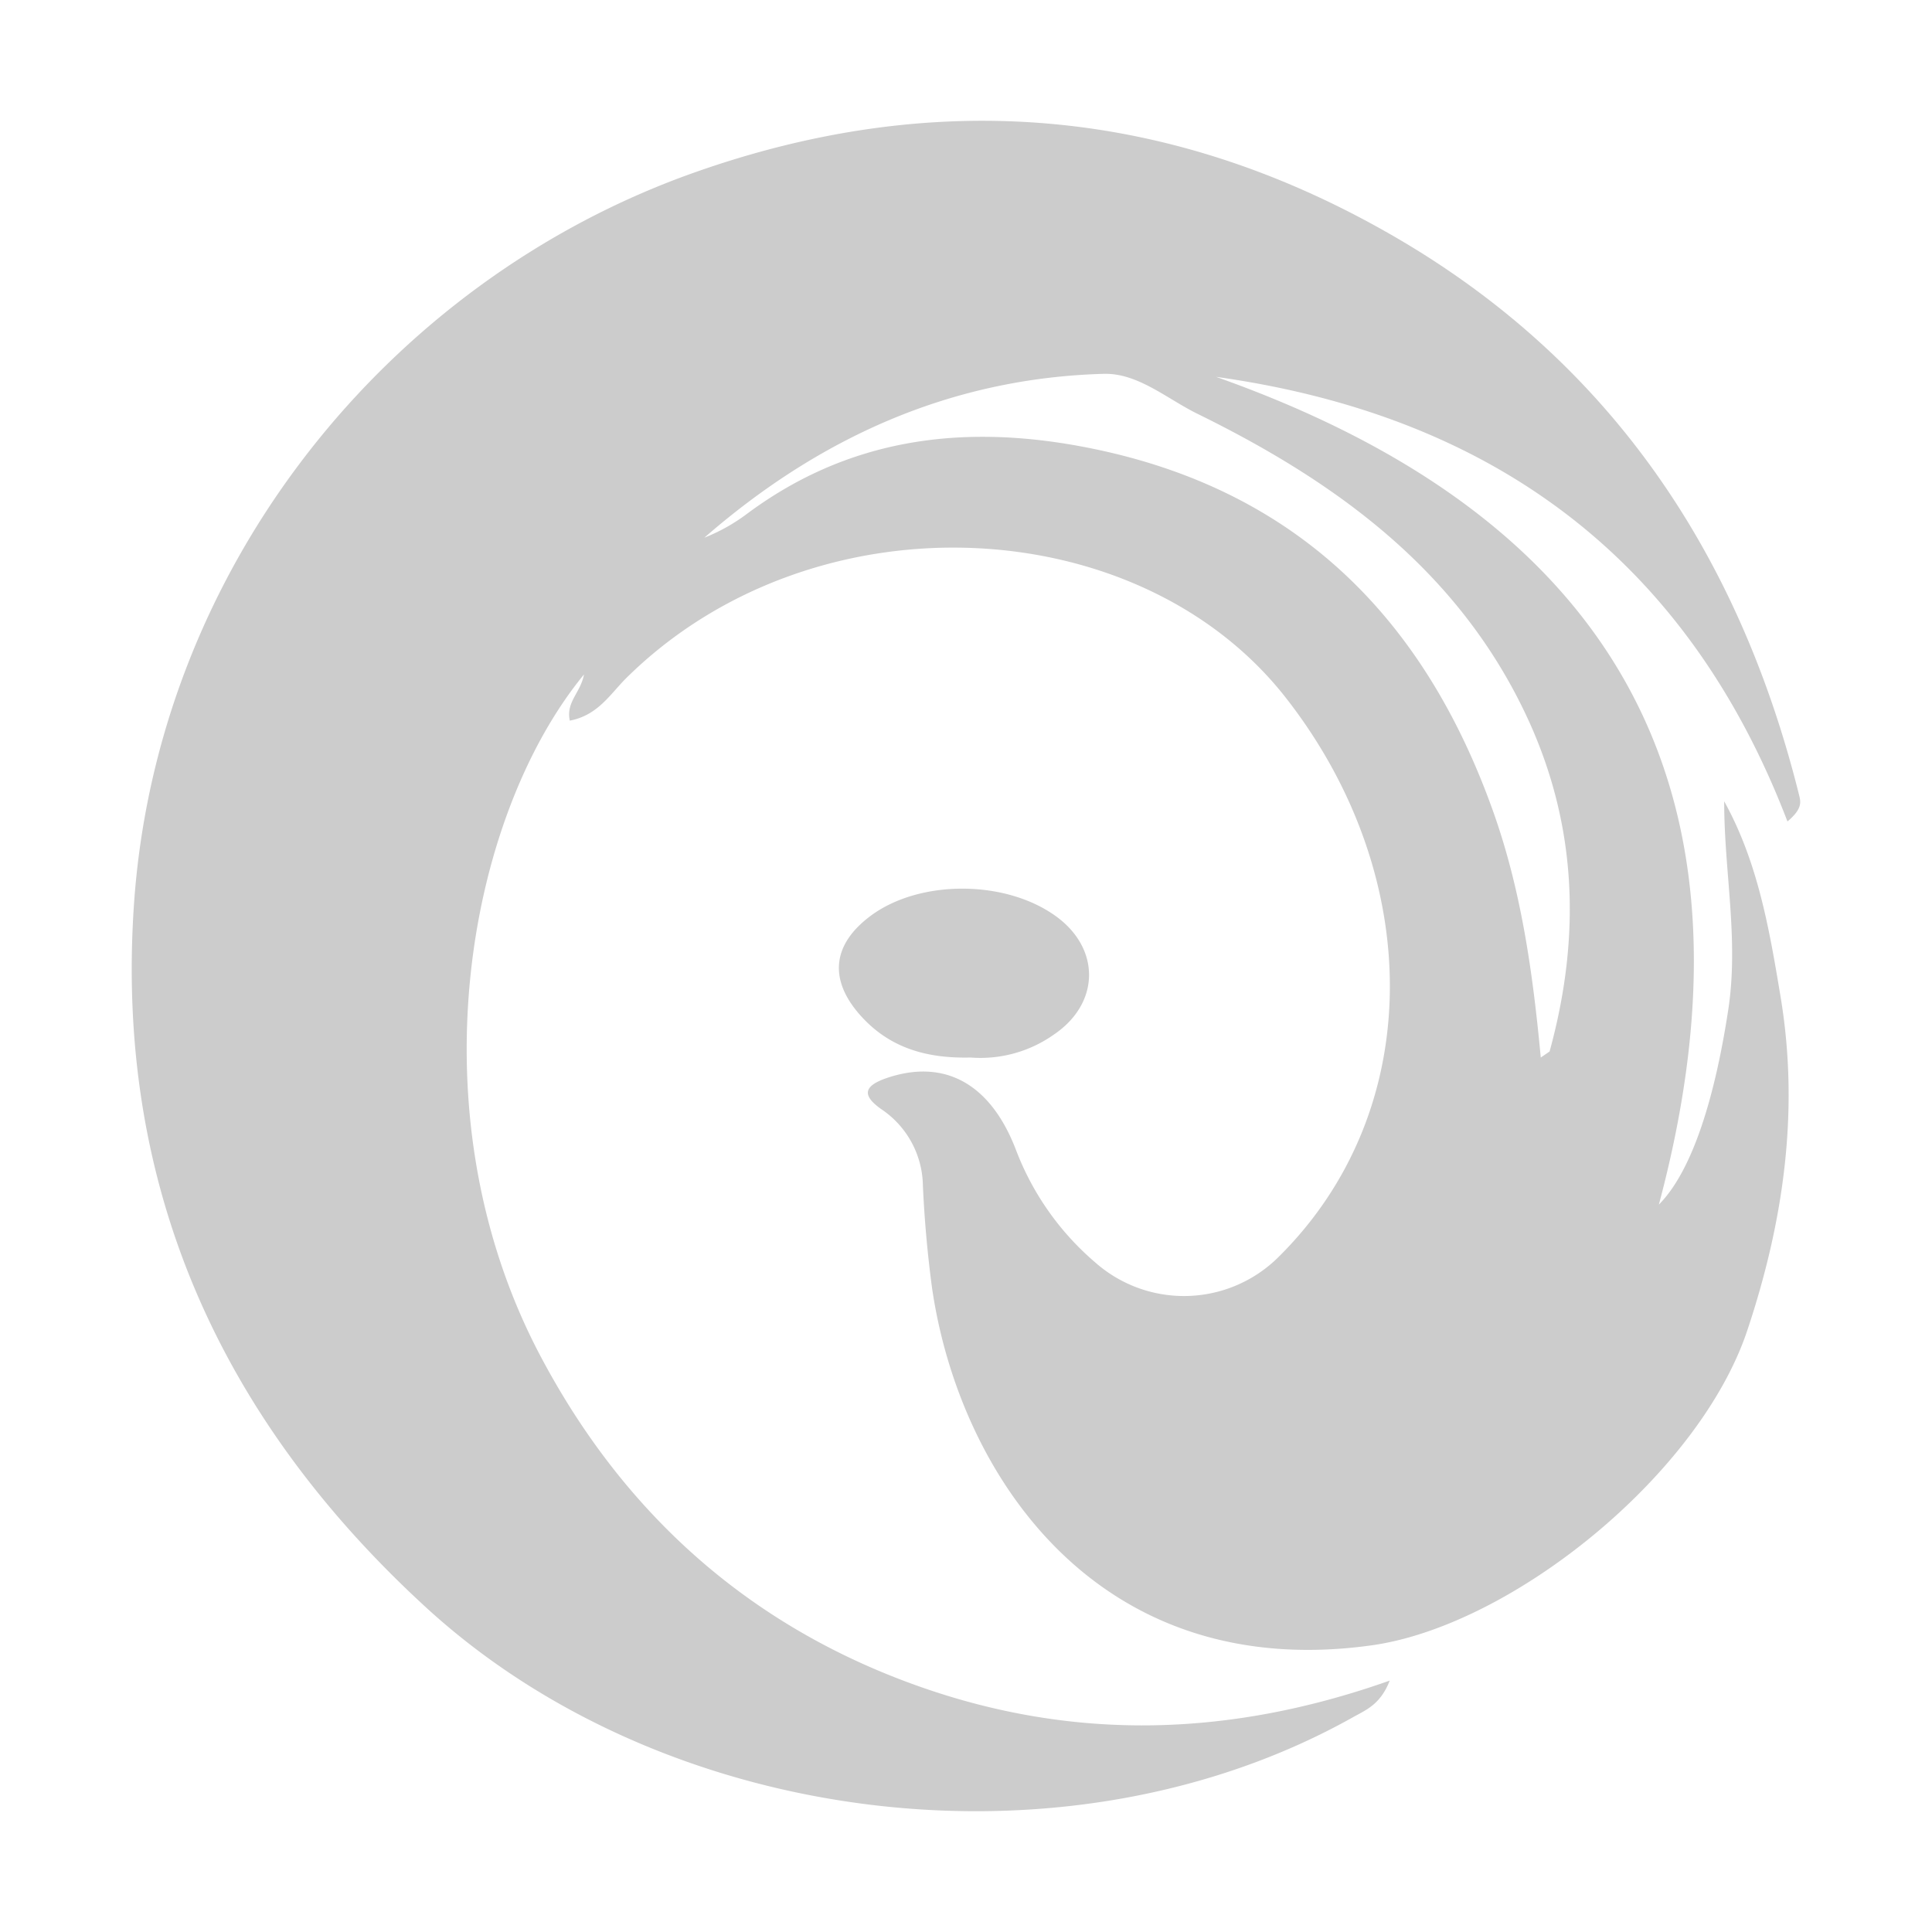 <svg xmlns="http://www.w3.org/2000/svg" viewBox="0 0 16 16"><path fill="#ccc" d="M4.719 5.968c-.034-.155.091-.233.117-.382-.97 1.182-1.418 3.634-.366 5.633.659 1.252 1.645 2.173 2.979 2.687 1.326.511 2.664.506 4.06.012-.076.196-.194.242-.3.301-2.358 1.325-5.685.925-7.683-.909C1.814 11.739.953 9.812 1.109 7.497c.189-2.803 2.11-5.166 4.624-6.062 2.033-.724 3.983-.542 5.831.534 1.78 1.037 2.839 2.627 3.334 4.61.014.057.035.115-.095.224-.833-2.176-2.443-3.362-4.732-3.682 3.308 1.17 4.586 3.418 3.667 6.855.288-.29.469-.923.574-1.609.09-.585-.034-1.151-.033-1.731.279.503.374 1.06.466 1.613.158.943.028 1.861-.274 2.767-.398 1.195-1.948 2.447-3.112 2.61-2.271.316-3.415-1.416-3.64-2.958a9.673 9.673 0 0 1-.076-.851.775.775 0 0 0-.344-.631c-.162-.114-.148-.192.044-.258.469-.16.86.034 1.075.606a2.3 2.3 0 0 0 .65.919 1.11 1.11 0 0 0 1.513-.036c1.233-1.211 1.222-3.163.068-4.638-1.223-1.564-3.92-1.693-5.466-.16-.13.13-.232.305-.464.349zm8.041 2.79.073-.05c.264-.961.23-1.9-.206-2.81-.57-1.19-1.571-1.912-2.712-2.472-.252-.124-.493-.339-.777-.33-1.268.036-2.358.532-3.305 1.357a1.51 1.51 0 0 0 .355-.199c.826-.614 1.749-.741 2.738-.562 1.765.32 2.862 1.391 3.446 3.046.229.65.323 1.327.388 2.02zm-4.721 0c-.373.009-.679-.083-.918-.354-.258-.293-.229-.583.09-.82.409-.303 1.125-.299 1.542.01.364.27.354.719-.027.975a1.052 1.052 0 0 1-.687.189z"/></svg>